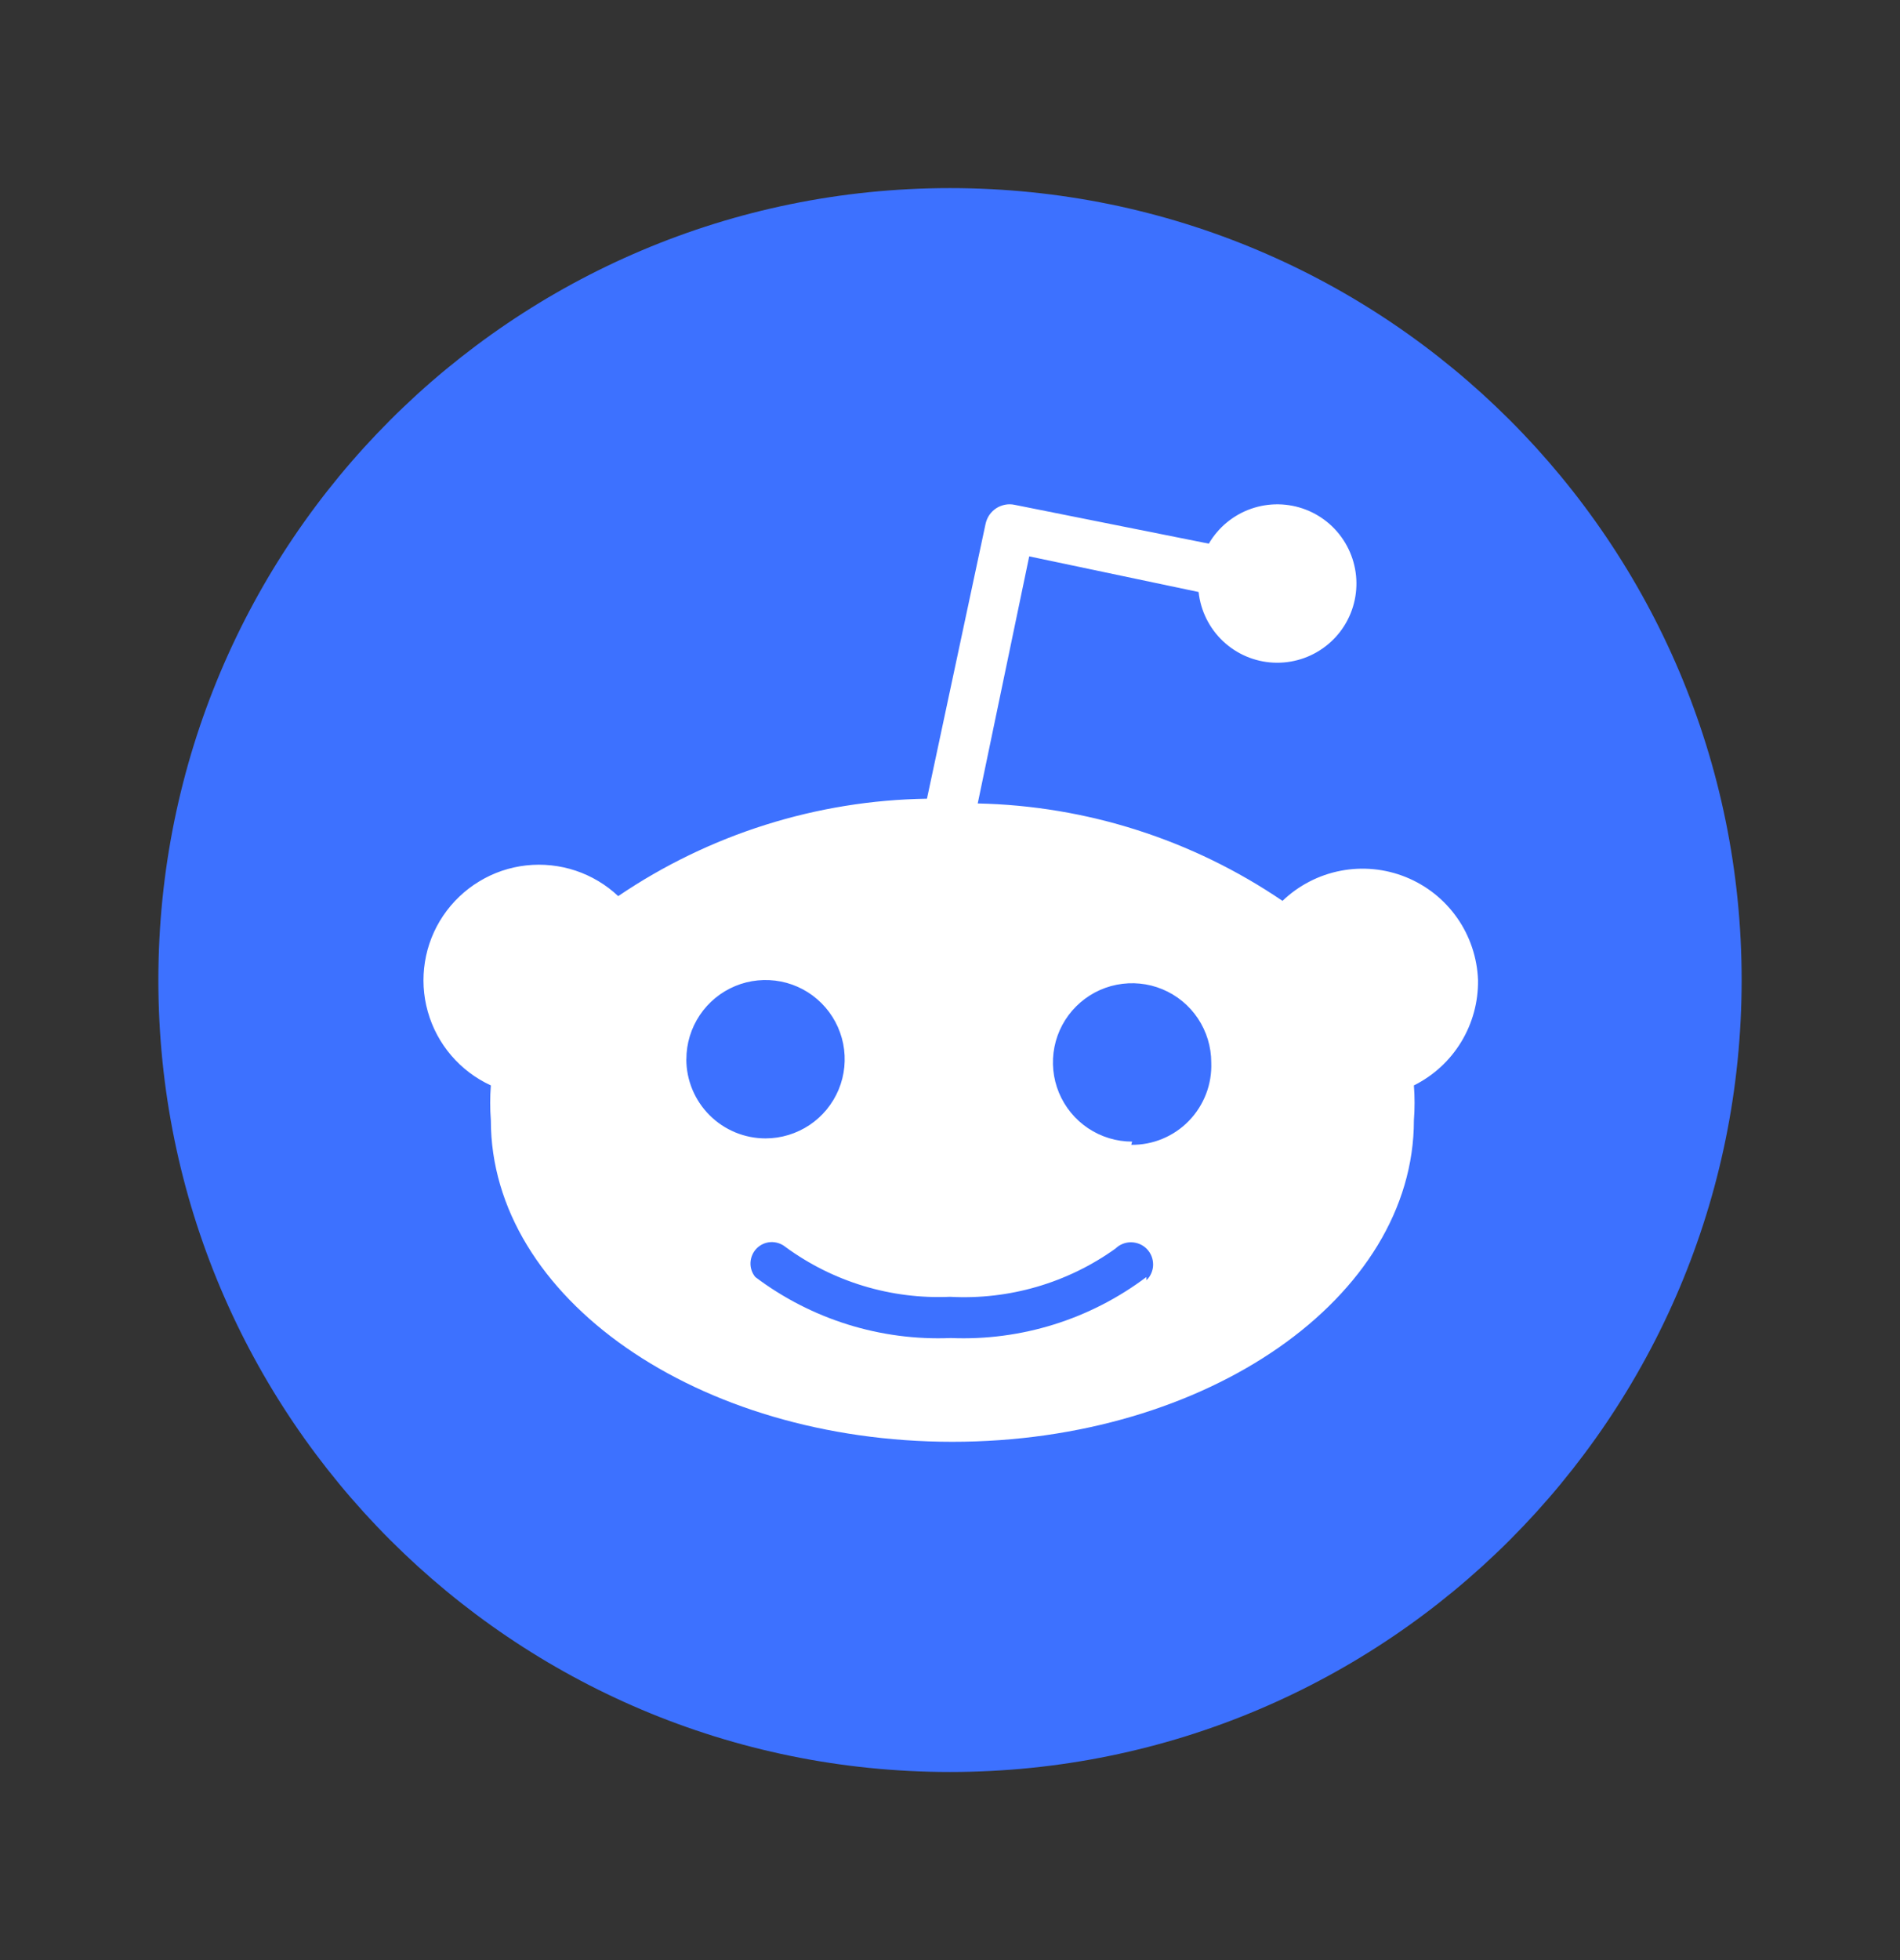 <svg fill="none" height="33" viewBox="0 0 32 33" width="32" xmlns="http://www.w3.org/2000/svg" xmlns:xlink="http://www.w3.org/1999/xlink"><rect x="0" y="0" width="32" height="33" fill="#333333" stroke="none"/><clipPath id="a"><path d="m2.667 3.166h26.667v26.667h-26.667z"/></clipPath><g clip-path="url(#a)"><path d="m16 29.833c7.364 0 13.333-5.97 13.333-13.333 0-7.364-5.97-13.333-13.333-13.333-7.364 0-13.333 5.97-13.333 13.333 0 7.364 5.97 13.333 13.333 13.333z" fill="#3d71ff"/><path d="m24.893 16.5c-.014-.375-.136-.739-.351-1.046-.216-.308-.515-.546-.864-.687-.348-.141-.73-.178-1.098-.107-.369.071-.709.247-.98.507-1.517-1.031-3.3-1.601-5.133-1.64l.867-4.16 2.853.6c.034.315.179.608.409.826s.531.347.848.363c.317.016.629-.081.88-.274.252-.193.426-.469.492-.78.066-.31.019-.634-.132-.913-.151-.279-.396-.495-.692-.609-.296-.114-.623-.119-.922-.014-.299.105-.551.313-.711.587l-3.267-.653c-.053-.012-.109-.013-.162-.003s-.105.03-.151.06c-.046.03-.085.068-.116.113-.031.045-.052.096-.064.15l-.987 4.627c-1.856.028-3.664.598-5.2 1.64-.205-.193-.451-.34-.718-.429-.268-.089-.552-.119-.832-.088s-.551.123-.792.27c-.241.146-.448.343-.606.577-.158.234-.263.5-.307.778-.045.279-.029.564.048.836.076.272.211.524.394.738s.411.387.668.505c-.015.195-.015.391 0 .587 0 2.987 3.48 5.413 7.773 5.413s7.773-2.427 7.773-5.413c.015-.195.015-.391 0-.587.329-.164.605-.417.796-.731s.289-.675.284-1.043zm-13.333 1.333c0-.264.078-.521.225-.741s.355-.39.598-.491.512-.127.77-.076c.259.051.496.178.683.365.186.186.313.424.365.683.051.259.025.527-.076.77s-.272.452-.491.598-.477.225-.741.225c-.354 0-.693-.141-.943-.391-.25-.25-.391-.589-.391-.943zm7.747 3.667c-.946.713-2.11 1.076-3.293 1.027-1.183.049-2.347-.314-3.293-1.027-.057-.069-.086-.157-.081-.246s.042-.174.105-.237.148-.101.237-.105c.089-.004.177.025.246.081.802.588 1.78.884 2.773.84.994.054 1.978-.233 2.787-.813.035-.034.076-.061.122-.079.045-.018.094-.027.143-.026s.097.011.142.03c.045.019.086.047.12.082.034.035.061.076.079.122.018.045.027.094.027.143s-.011.097-.03.142c-.019.045-.047.086-.082.12zm-.24-2.28c-.264 0-.521-.078-.741-.225-.219-.146-.39-.355-.491-.598-.101-.244-.127-.512-.076-.77.051-.259.178-.496.365-.683.186-.186.424-.314.683-.365.259-.051.527-.025.77.076.244.101.452.272.598.491.146.219.225.477.225.741.007.181-.022.361-.087.53s-.163.323-.289.453c-.126.13-.277.233-.444.302-.167.07-.346.104-.527.102z" fill="#fff"/></g></svg>
